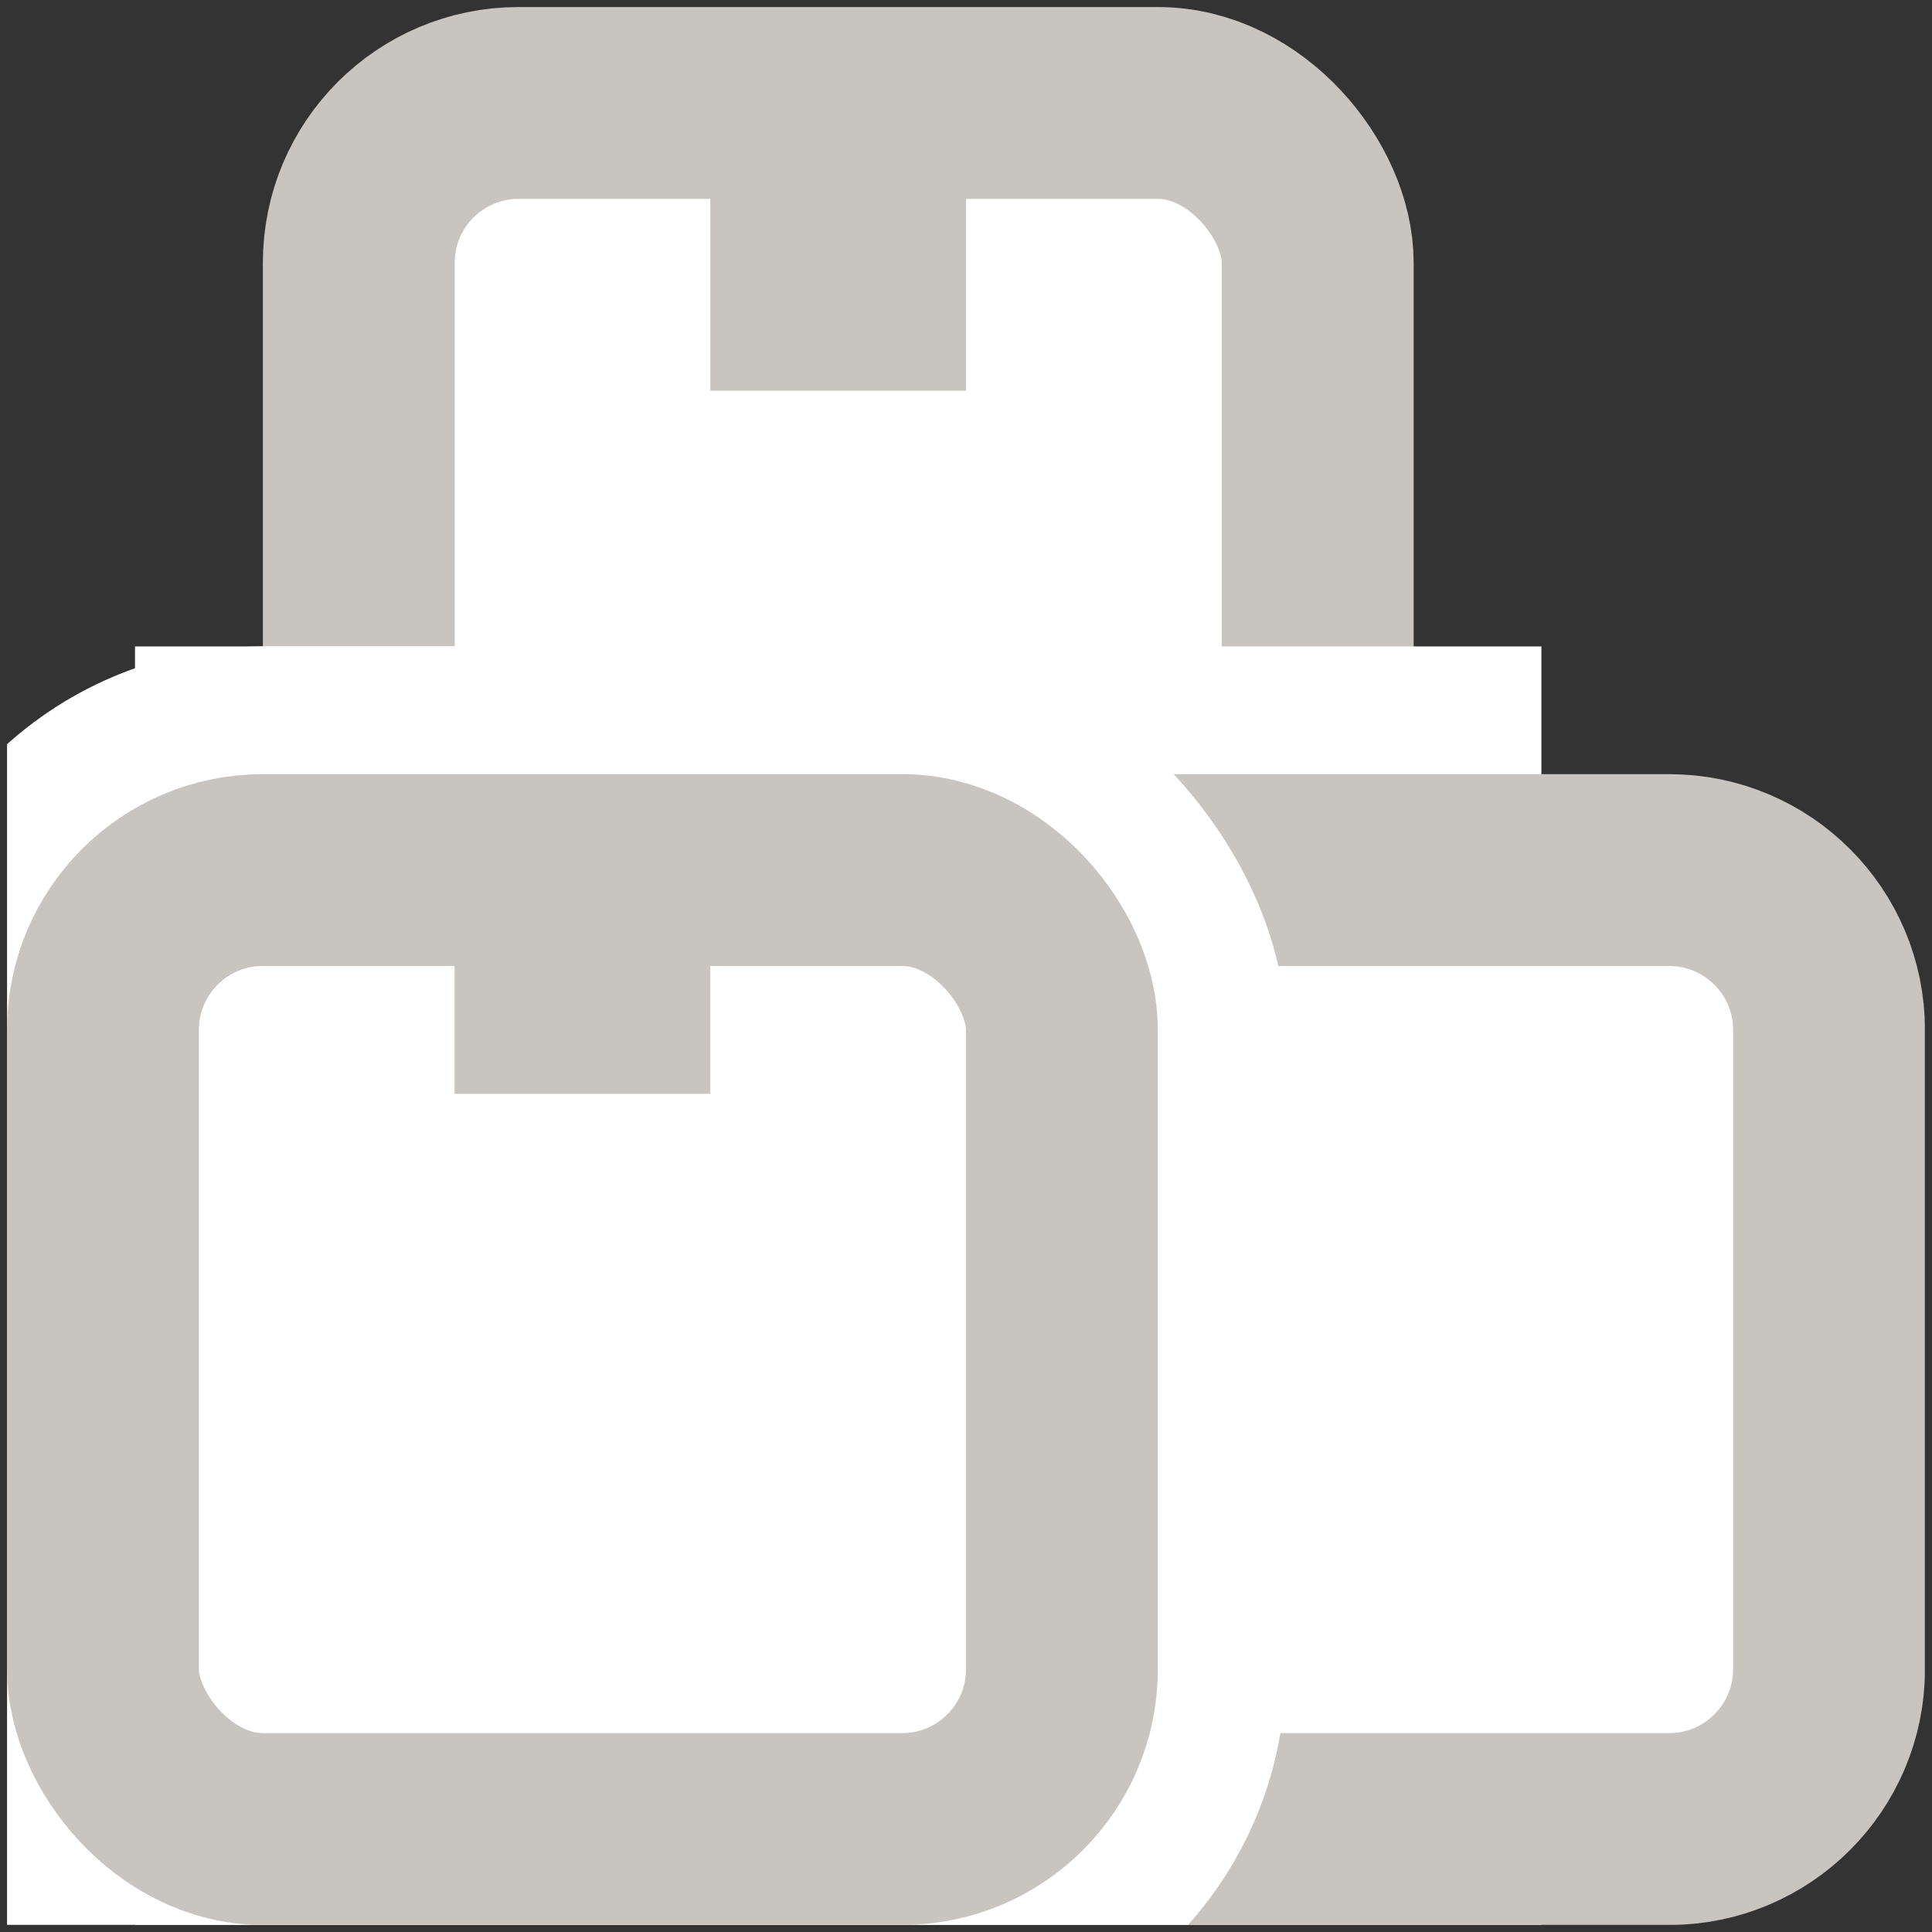 <svg width="17" height="17" viewBox="0 0 17 17" fill="none" xmlns="http://www.w3.org/2000/svg">
<rect x="0" y="0" width="17" height="17" fill="#333333" stroke="none"/>
<g id="Cajita" clip-path="url(#clip0_3_12806)">
<g id="Group 1000002394">
<rect id="Rectangle 34624104" x="3.157" y="0.906" width="8.438" height="8.438" rx="1.406" fill="white" stroke="#C8C5C0" stroke-width="1.688"/>
<rect id="Rectangle 34624106" x="1.188" y="5.688" width="12.375" height="12.375" fill="white"/>
<path id="Rectangle 34624103" d="M7.656 9.062C7.656 8.286 8.286 7.656 9.062 7.656H14.688C15.464 7.656 16.094 8.286 16.094 9.062V14.688C16.094 15.464 15.464 16.094 14.688 16.094H9.062C8.286 16.094 7.656 15.464 7.656 14.688V9.062Z" fill="white" stroke="#C8C5C0" stroke-width="1.688"/>
<rect id="Rectangle 34624105" x="-1.062" y="5.688" width="12.375" height="12.375" rx="3.375" fill="white"/>
<rect id="Rectangle 34624102" x="0.906" y="7.656" width="8.438" height="8.438" rx="1.406" fill="white" stroke="#C8C5C0" stroke-width="1.688"/>
<path id="Vector 500" d="M7.375 1.188V3.438M5.125 7.375V9.625" stroke="#C8C5C0" stroke-width="2.25"/>
</g>
</g>
<defs>
<clipPath id="clip0_3_12806">
<rect width="16.875" height="16.875" fill="white" transform="translate(0.062 0.062)"/>
</clipPath>
</defs>
</svg>

